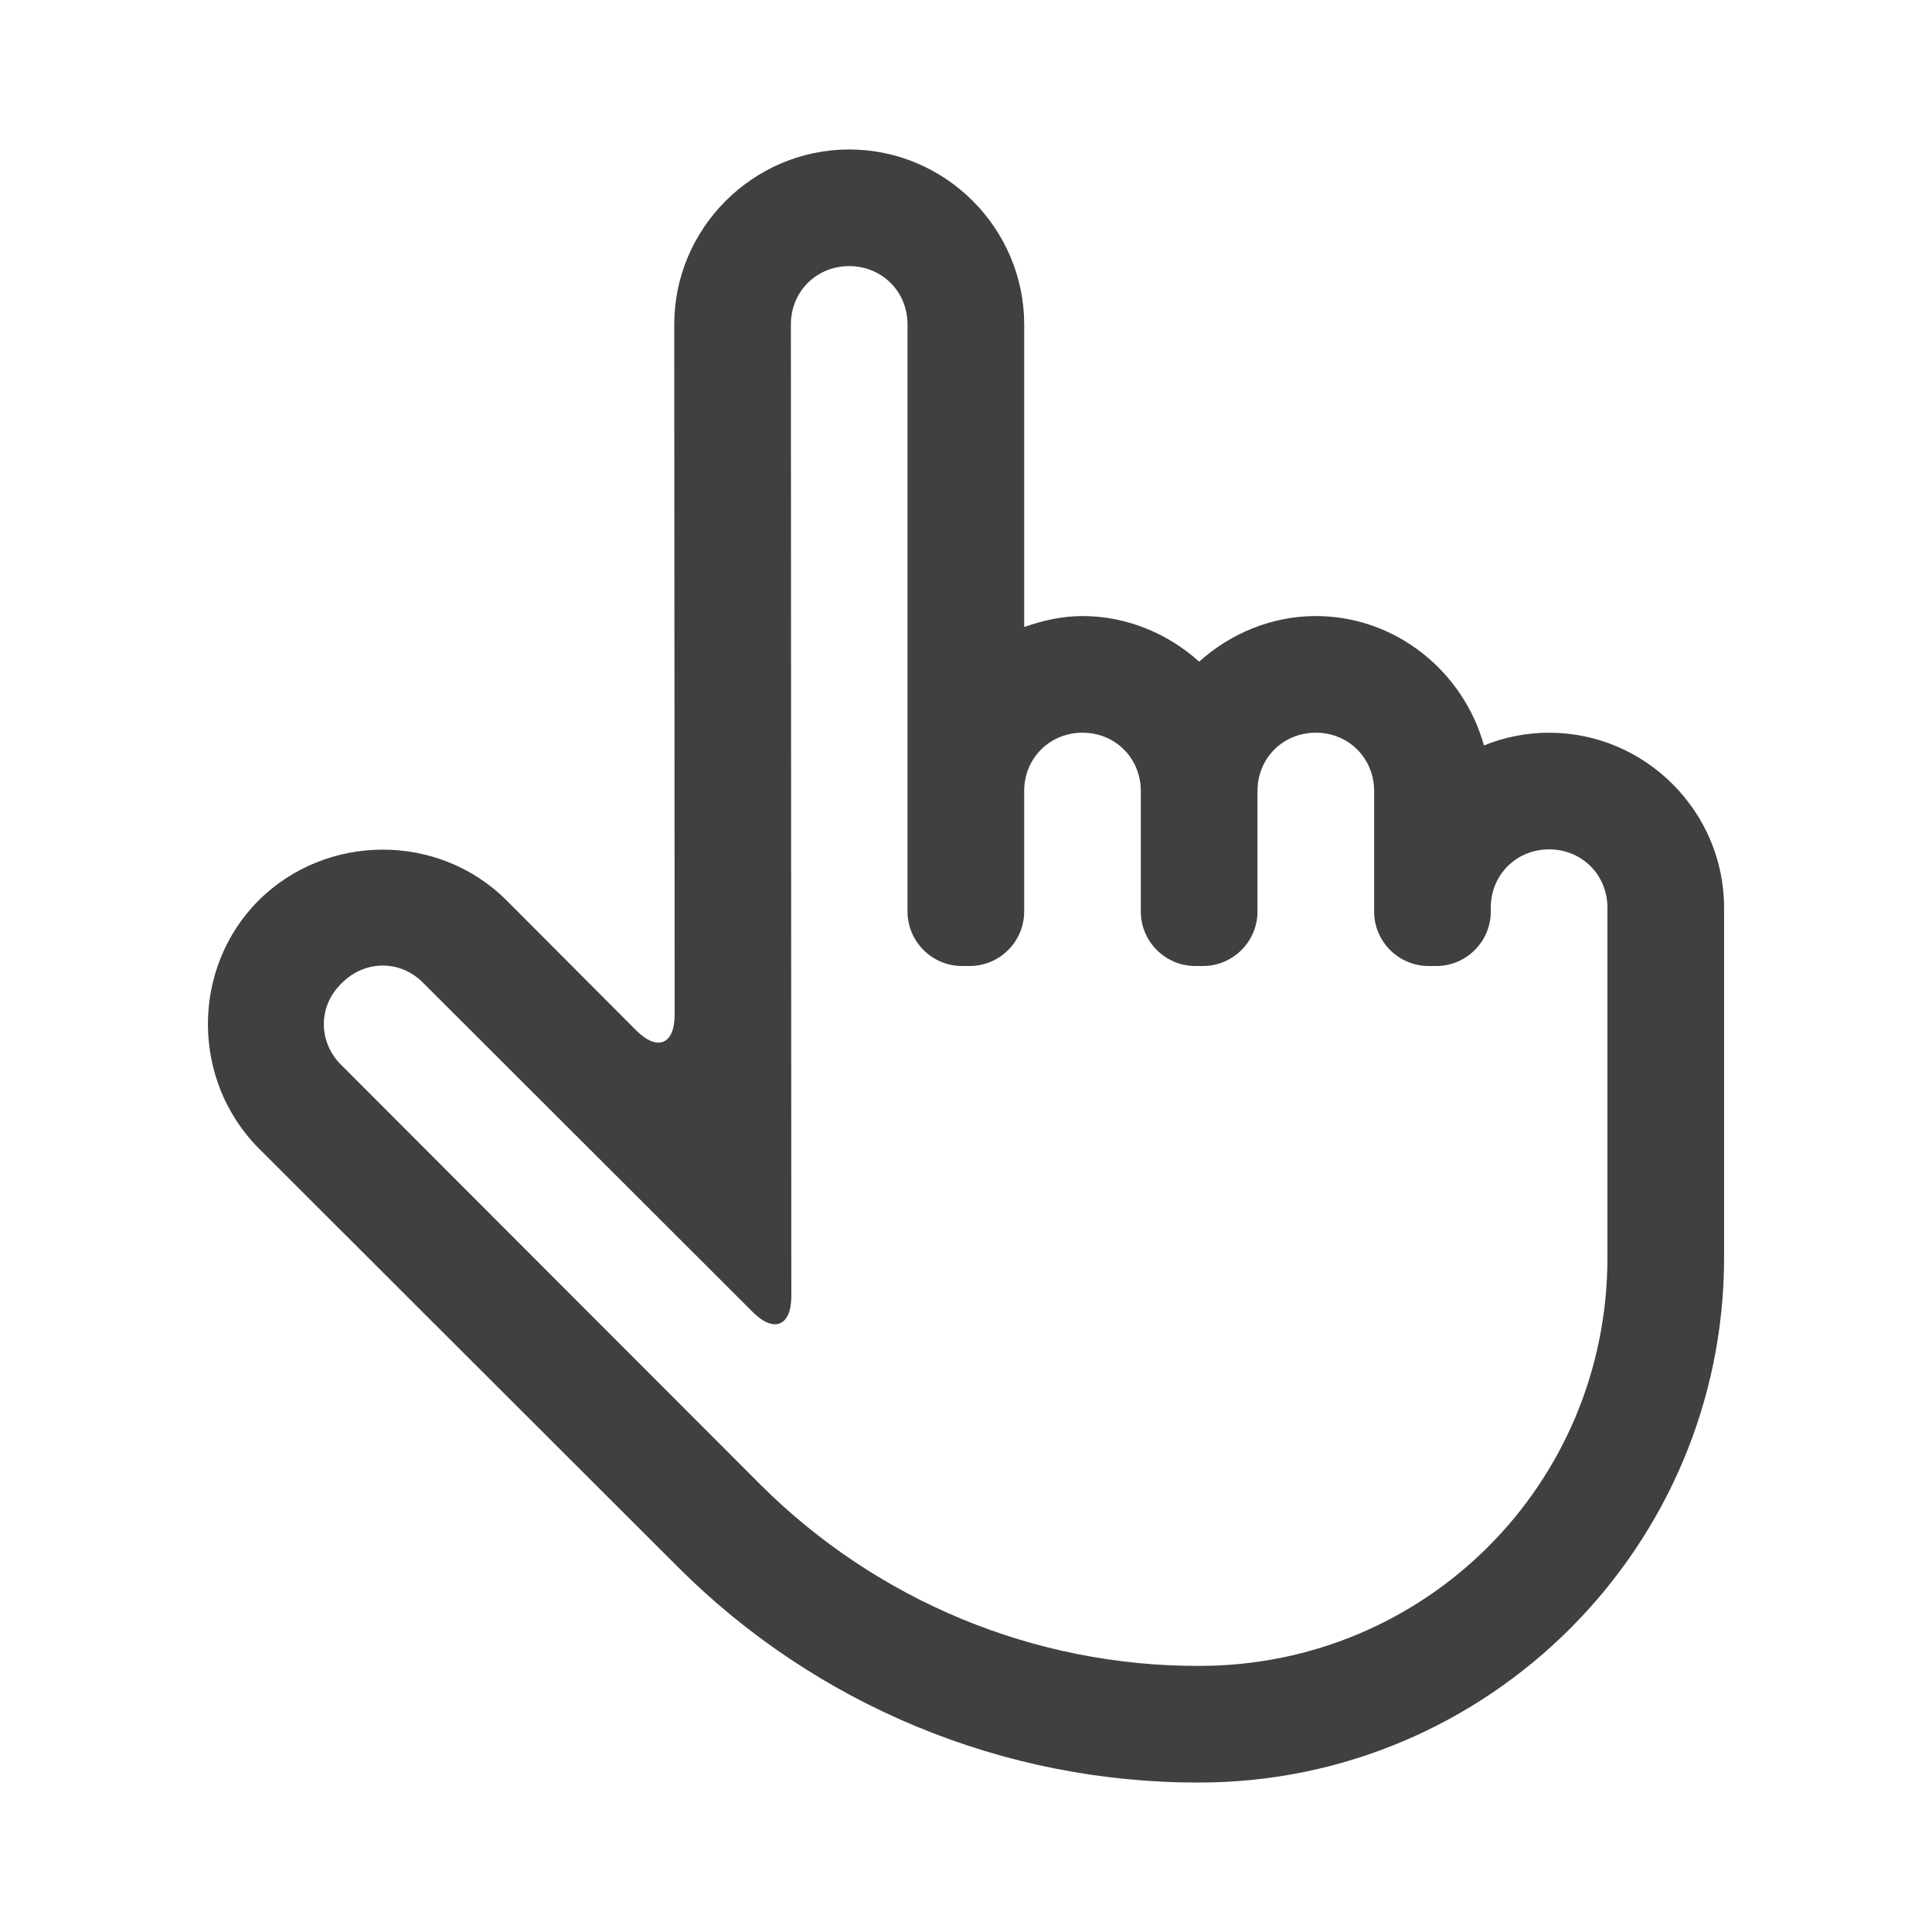 <?xml version="1.0" encoding="utf-8"?>
<!-- Generator: Adobe Illustrator 16.0.0, SVG Export Plug-In . SVG Version: 6.00 Build 0)  -->
<!DOCTYPE svg PUBLIC "-//W3C//DTD SVG 1.1//EN" "http://www.w3.org/Graphics/SVG/1.1/DTD/svg11.dtd">
<svg version="1.1" id="Layer_1" xmlns="http://www.w3.org/2000/svg" xmlns:xlink="http://www.w3.org/1999/xlink" x="0px" y="0px"
	 width="200px" height="200px" viewBox="0 0 200 200" enable-background="new 0 0 200 200" xml:space="preserve">
<g>
	<path fill="#404040" d="M87.91,15.473c-9.953,0-18.113,8.16-18.113,18.112l0.044,71.44c0.002,3.1-1.787,3.839-3.976,1.645
		L52.438,93.208c-7.028-7.028-18.631-6.981-25.66,0c-7.028,7.029-6.981,18.632,0,25.66l43.396,43.347
		c14.293,14.295,33.725,22.36,53.963,22.312c29.951,0,54.339-24.387,54.339-54.337V93.963c0-9.953-8.159-18.114-18.112-18.114
		c-2.358,0-4.672,0.473-6.745,1.321c-2.123-7.641-9.104-13.396-17.407-13.396c-4.621,0-8.867,1.84-12.074,4.717
		c-3.209-2.877-7.453-4.717-12.076-4.717c-2.123,0-4.152,0.472-6.038,1.132V33.585C106.022,23.633,97.863,15.473,87.91,15.473z
		 M87.91,27.548c3.396,0,6.037,2.642,6.037,6.038v60.779c0,3.1,2.536,5.635,5.635,5.635h0.805c3.1,0,5.635-2.536,5.635-5.635V81.887
		c0-3.396,2.643-6.038,6.038-6.038c3.396,0,6.037,2.642,6.037,6.038v12.478c0,3.1,2.536,5.635,5.636,5.635h0.806
		c3.1,0,5.635-2.536,5.635-5.635V81.887c0-3.396,2.641-6.038,6.037-6.038c3.397,0,6.038,2.642,6.038,6.038v12.478
		c0,3.1,2.536,5.635,5.636,5.635h0.806c3.099,0,5.635-2.536,5.635-5.635v-0.402c0-3.396,2.642-6.038,6.038-6.038
		c3.395,0,6.037,2.641,6.037,6.038v36.227c0,23.443-18.821,42.264-42.264,42.264c-17.029,0.047-33.396-6.747-45.472-18.82
		l-43.302-43.349c-2.453-2.406-2.453-6.133,0-8.492c2.406-2.451,6.132-2.451,8.491,0l34.079,34.037
		c2.193,2.19,3.986,1.446,3.984-1.652L81.872,33.585C81.872,30.189,84.513,27.548,87.91,27.548z"/>
</g>
</svg>
